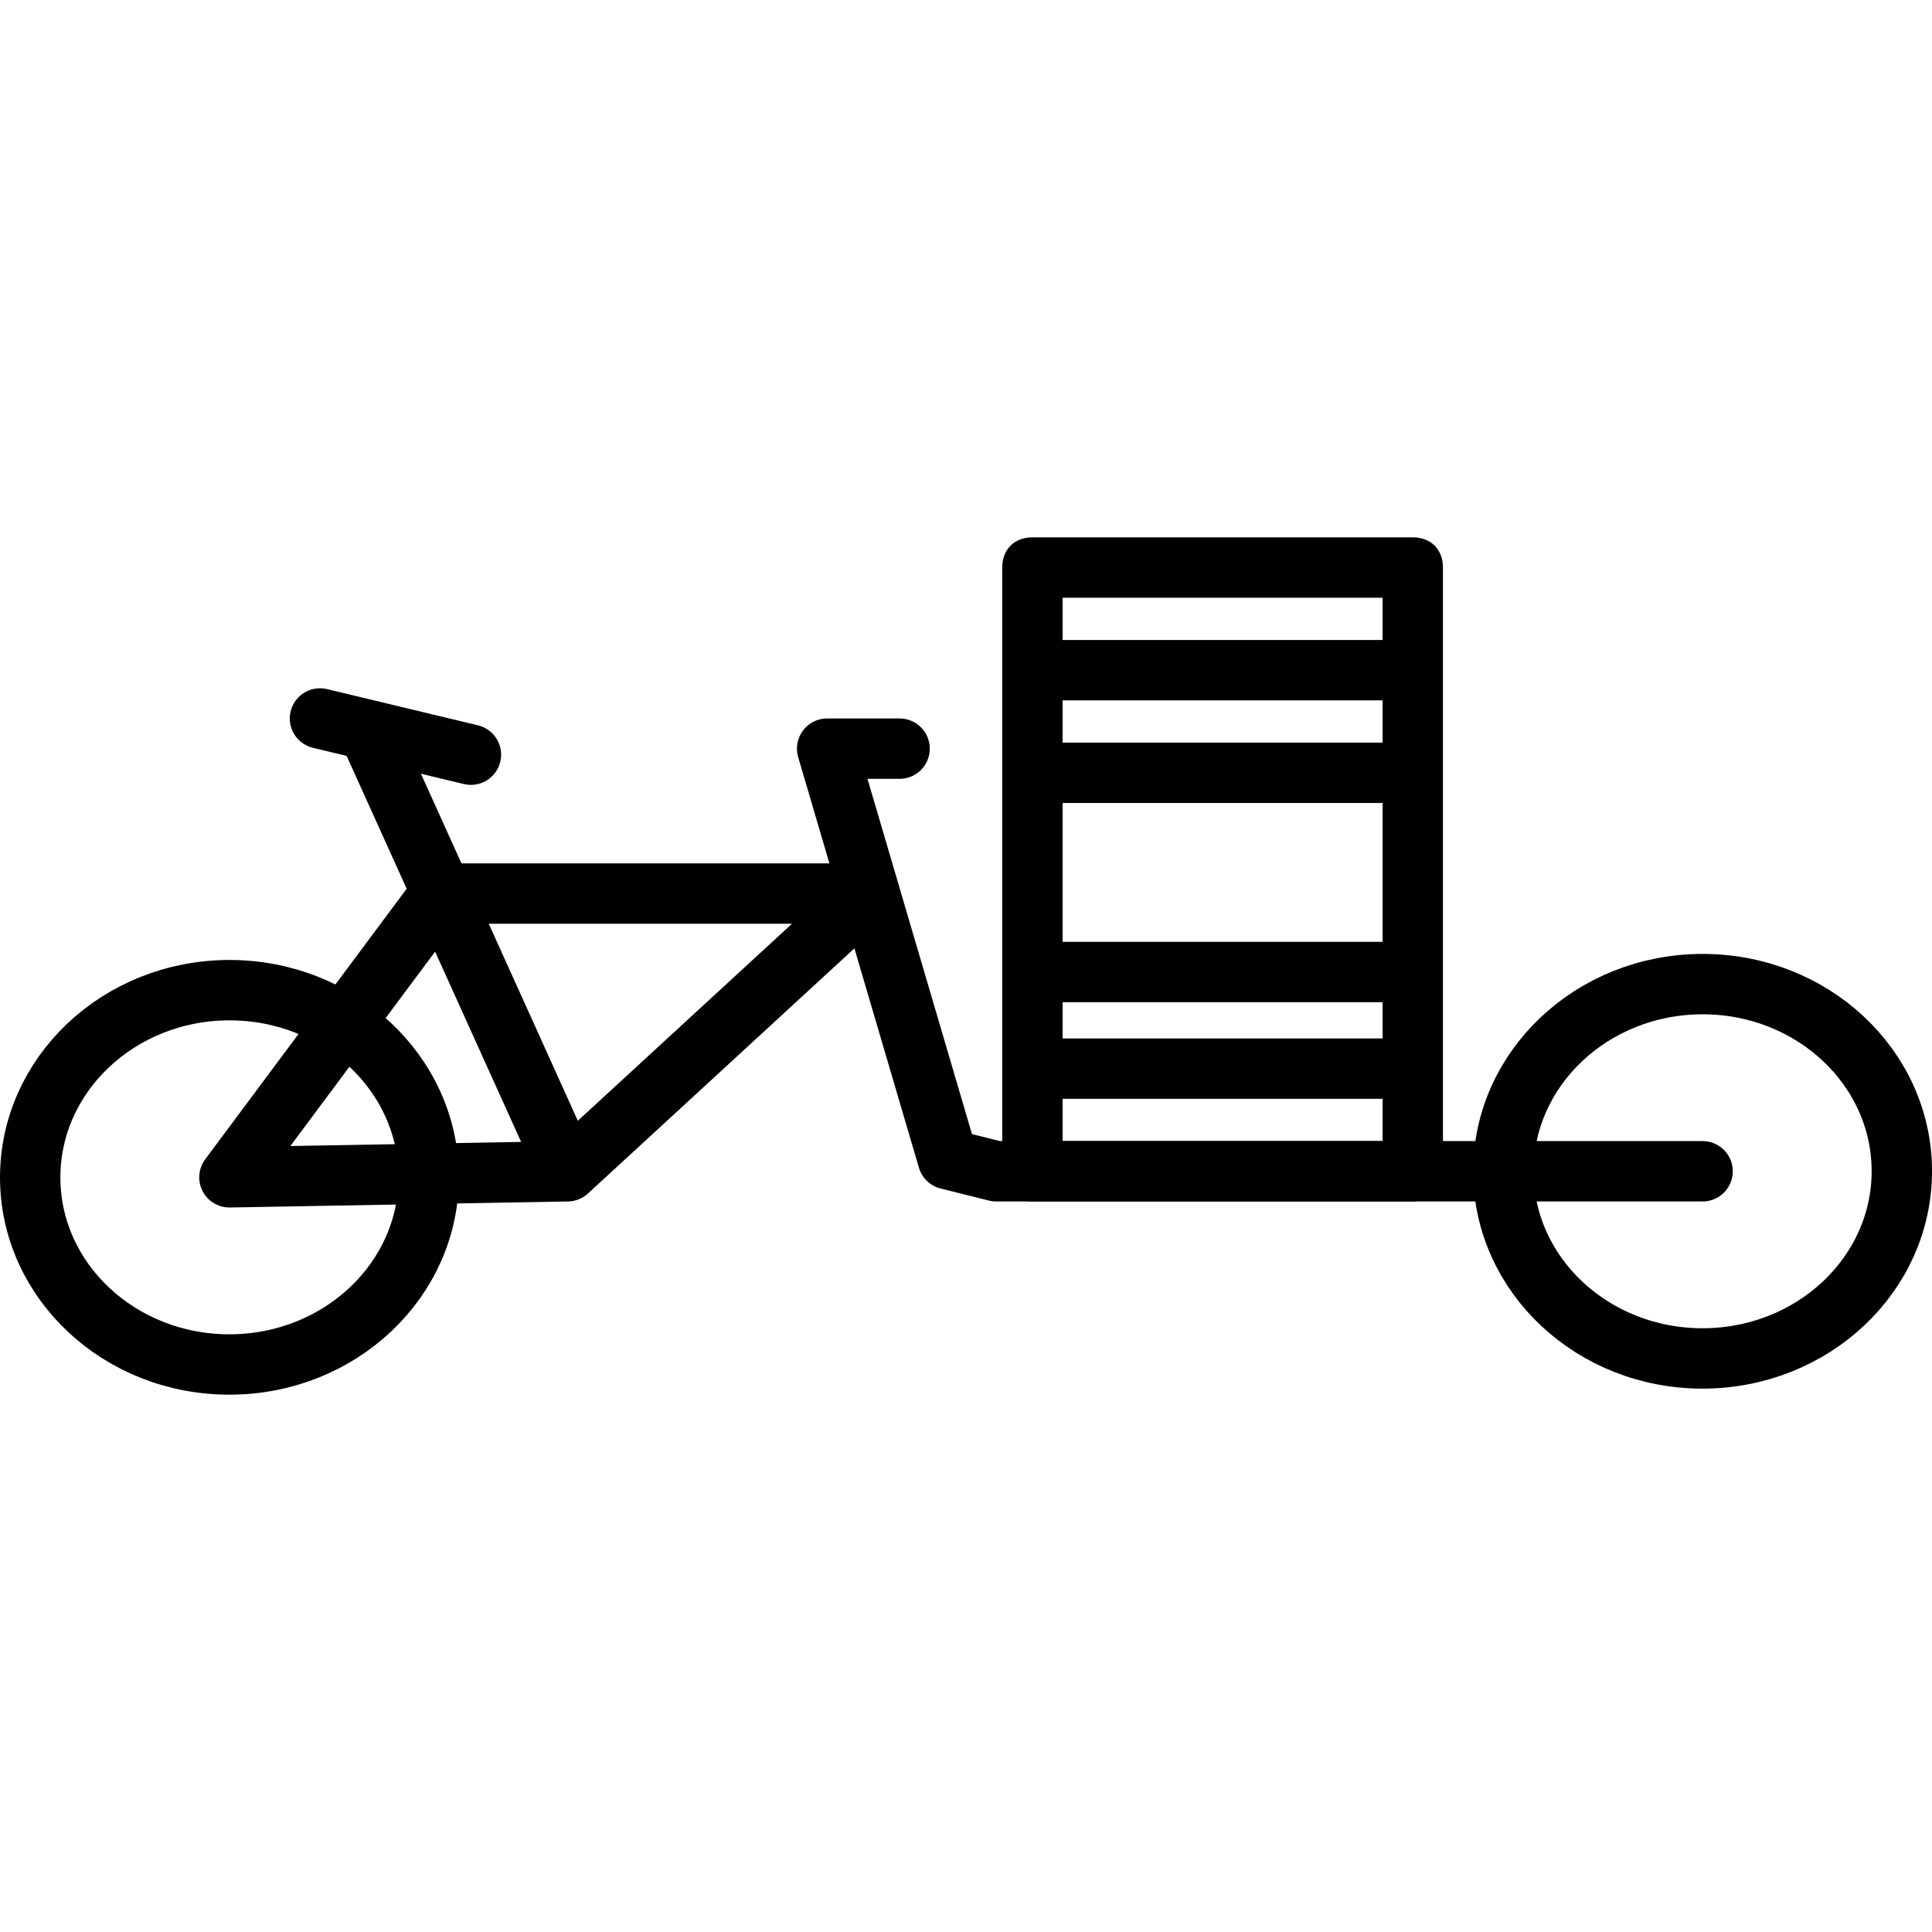 <?xml version="1.0" encoding="utf-8"?>
<!-- Generator: Adobe Illustrator 18.1.1, SVG Export Plug-In . SVG Version: 6.00 Build 0)  -->
<svg version="1.1" id="Layer_1" xmlns="http://www.w3.org/2000/svg" xmlns:xlink="http://www.w3.org/1999/xlink" x="0px" y="0px"
	 viewBox="0 0 32 32" enable-background="new 0 0 32 32" xml:space="preserve">
<title>Courier bike</title>
<desc>Bike delivering a Casper mattrress.</desc>
<g>
	
		<ellipse transform="matrix(1 -3.500943e-03 3.500943e-03 1 -6.811906e-02 1.351806e-02)" fill="none" stroke="#000000" stroke-linecap="round" stroke-linejoin="round" stroke-miterlimit="10" cx="3.8" cy="19.5" rx="3.3" ry="3.1"/>
	
		<ellipse transform="matrix(1 -3.500943e-03 3.500943e-03 1 -6.767157e-02 9.875025e-02)" fill="none" stroke="#000000" stroke-linecap="round" stroke-linejoin="round" stroke-miterlimit="10" cx="28.2" cy="19.4" rx="3.3" ry="3.1"/>
	<polyline fill="none" stroke="#000000" stroke-linecap="round" stroke-linejoin="round" stroke-miterlimit="10" points="9.4,19.4 
		14.4,14.8 7.3,14.8 3.8,19.5 9.4,19.4 6.1,12.1 	"/>
	<polyline fill="none" stroke="#000000" stroke-linecap="round" stroke-linejoin="round" stroke-miterlimit="10" points="14.9,12.4 
		13.7,12.4 15.7,19.2 16.5,19.4 28.2,19.4 	"/>
	
		<line fill="none" stroke="#000000" stroke-linecap="round" stroke-linejoin="round" stroke-miterlimit="10" x1="5.3" y1="11.9" x2="7.8" y2="12.5"/>
	<line fill="none" stroke="#000000" stroke-linejoin="round" stroke-miterlimit="10" x1="17.1" y1="17.7" x2="23.4" y2="17.7"/>
	<line fill="none" stroke="#000000" stroke-linejoin="round" stroke-miterlimit="10" x1="17.1" y1="16.1" x2="23.4" y2="16.1"/>
	<line fill="none" stroke="#000000" stroke-linejoin="round" stroke-miterlimit="10" x1="17.1" y1="12.8" x2="23.4" y2="12.8"/>
	<line fill="none" stroke="#000000" stroke-linejoin="round" stroke-miterlimit="10" x1="17.1" y1="11.1" x2="23.4" y2="11.1"/>
	<g>
		<path d="M23.4,19.9h-6.3c-0.3,0-0.5-0.2-0.5-0.5v-10c0-0.3,0.2-0.5,0.5-0.5h6.3c0.3,0,0.5,0.2,0.5,0.5v10
			C23.9,19.7,23.6,19.9,23.4,19.9z M17.6,18.9h5.3v-9h-5.3V18.9z"/>
	</g>
</g>
</svg>
